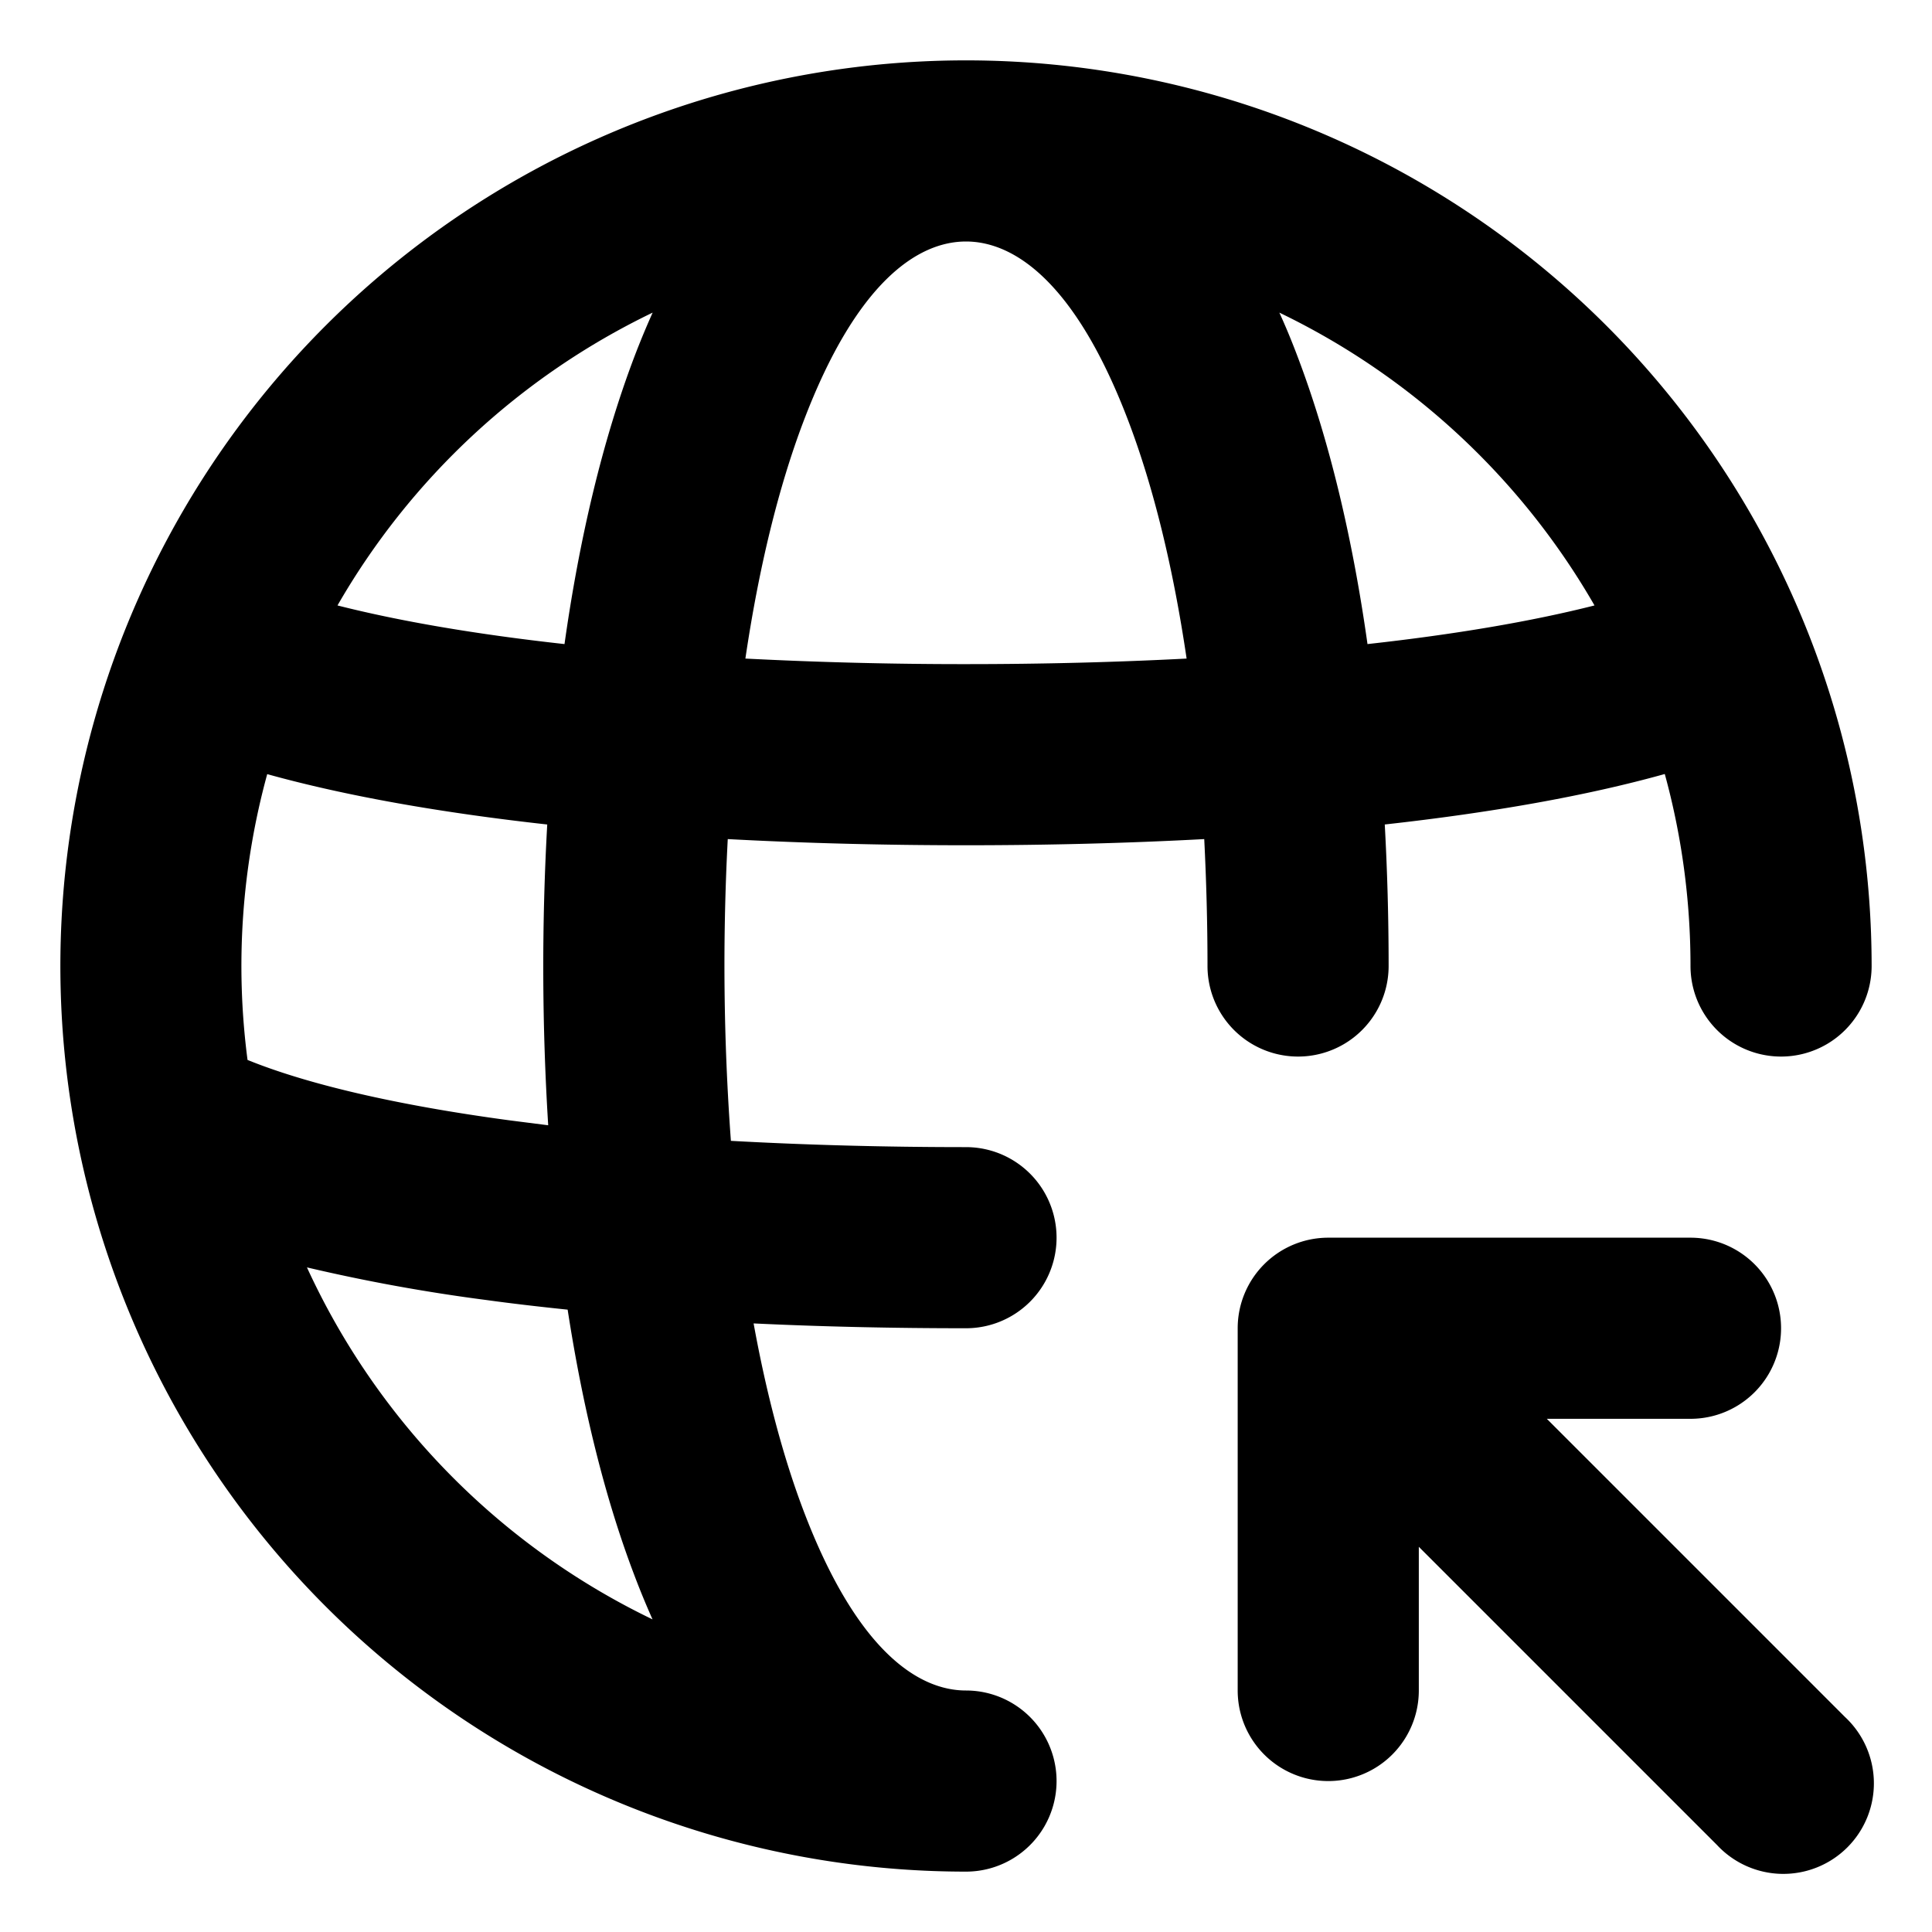 <svg xmlns="http://www.w3.org/2000/svg" viewBox="2 2 16 16"><path fill-rule="evenodd" d="M12 10c0-.36-.01-.711-.027-1.051-.635.034-1.297.051-1.973.051-.676 0-1.338-.017-1.973-.051a19.856 19.856 0 0 0 .026 2.499c.616.034 1.269.052 1.947.052a.75.75 0 1 1 0 1.5c-.604 0-1.193-.013-1.759-.04.106.582.244 1.103.412 1.547.44 1.161.95 1.493 1.347 1.493a.75.75 0 0 1 0 1.5 7.5 7.5 0 1 1 7.5-7.5.75.75 0 0 1-1.5 0c0-.55-.074-1.083-.213-1.59-.655.183-1.443.321-2.319.418.021.383.032.775.032 1.172a.75.75 0 0 1-1.5 0Zm-3.347-4.507c.44-1.161.95-1.493 1.347-1.493.396 0 .907.332 1.347 1.493.207.546.369 1.21.48 1.961-.577.03-1.19.046-1.827.046a35.3 35.3 0 0 1-1.827-.046c.111-.75.273-1.415.48-1.961Zm-1.402-.532c-.26.687-.452 1.493-.576 2.373-.724-.08-1.36-.188-1.88-.32a6.026 6.026 0 0 1 2.61-2.425 6.784 6.784 0 0 0-.154.372Zm-.72 3.867c-.875-.097-1.663-.235-2.318-.417a6.007 6.007 0 0 0-.163 2.367c.493.2 1.229.374 2.176.501l.314.04a21.13 21.13 0 0 1-.008-2.491Zm6.794-1.494c.724-.08 1.36-.188 1.88-.32a6.027 6.027 0 0 0-2.61-2.425c.056.122.107.247.154.372.26.687.452 1.493.576 2.373Zm-8.783 5.162a6.024 6.024 0 0 0 2.862 2.915 6.807 6.807 0 0 1-.153-.372c-.243-.64-.425-1.383-.55-2.193-.231-.024-.457-.05-.675-.08a14.799 14.799 0 0 1-1.484-.27Z"/><path d="m14.81 13.75 2.47 2.47a.75.75 0 1 1-1.06 1.06l-2.47-2.47v1.19a.75.75 0 0 1-1.5 0v-3a.75.75 0 0 1 .75-.75h3a.75.75 0 0 1 0 1.5h-1.19Z"/></svg>